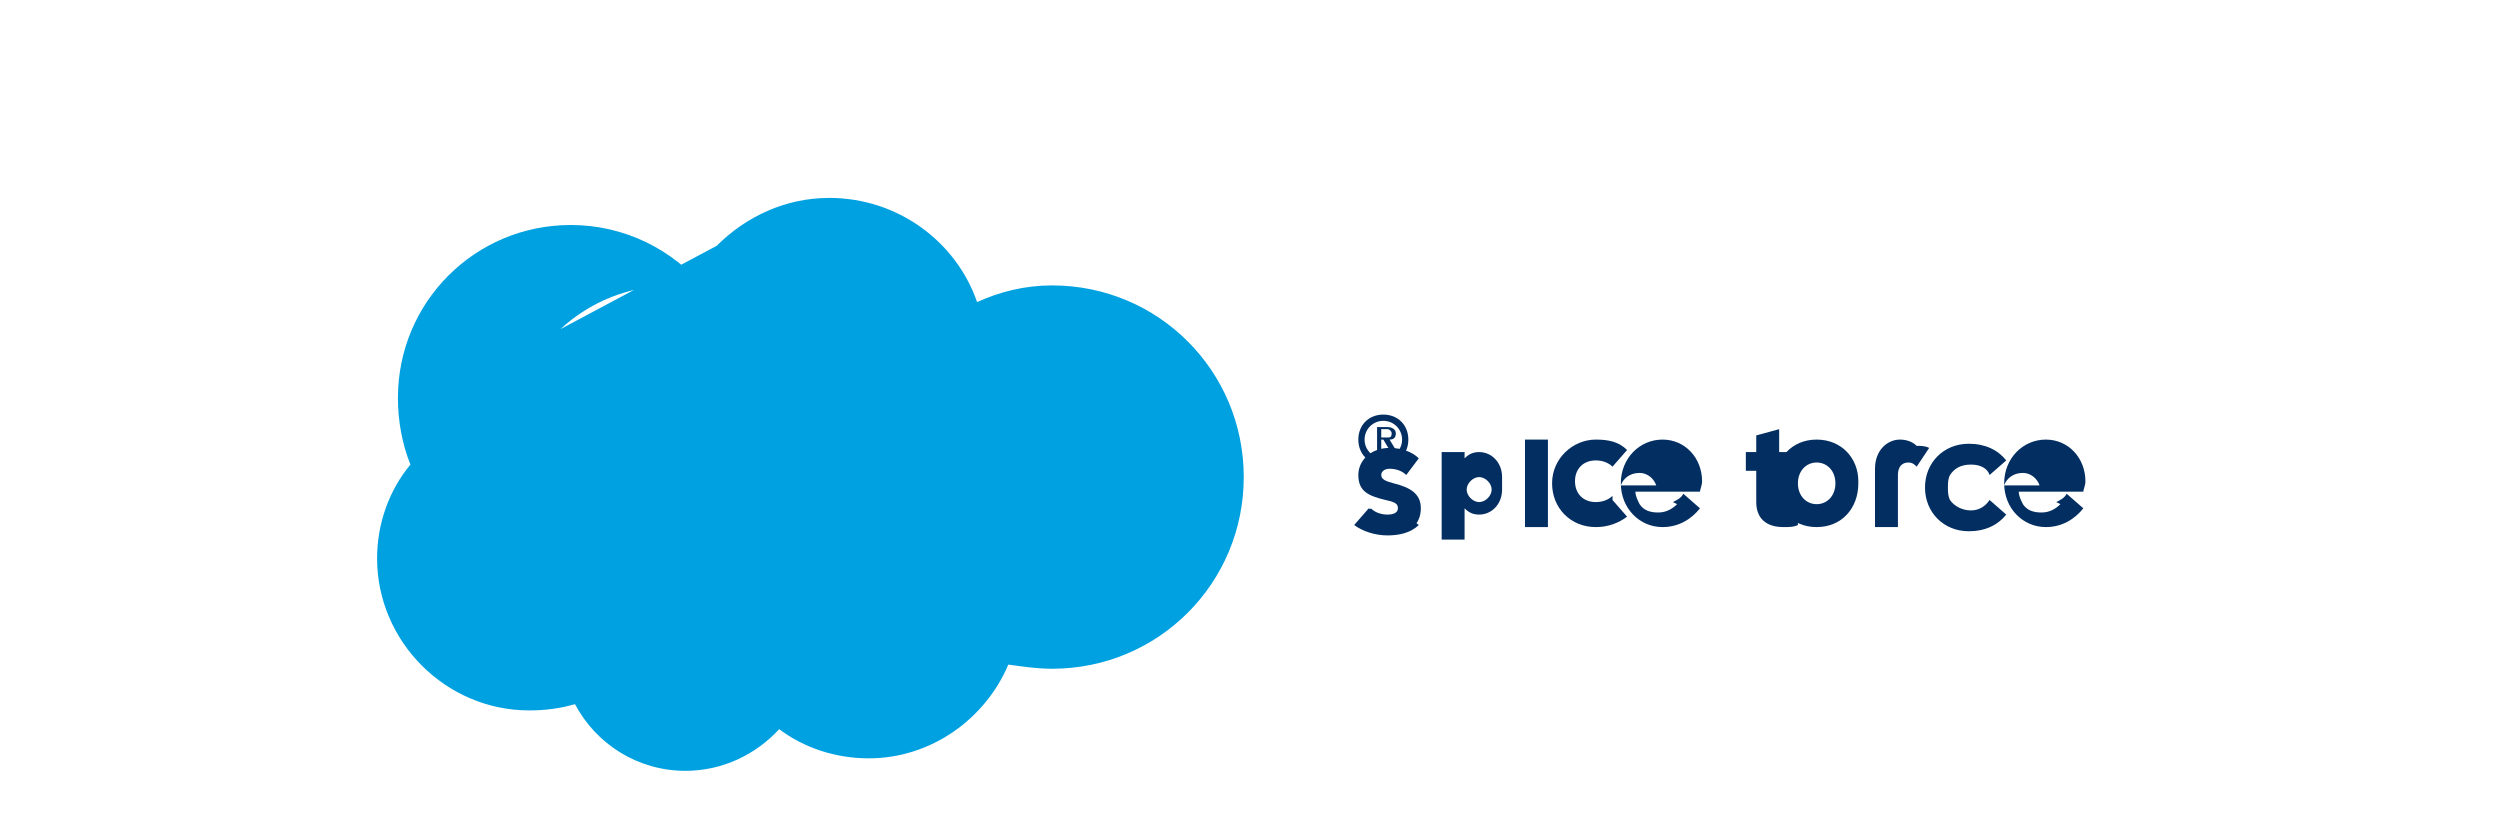 <svg viewBox="0 0 120 40" xmlns="http://www.w3.org/2000/svg">
  <g transform="translate(5, 8)">
    <!-- Salesforce cloud logo -->
    <path d="M29.4 3.8c1.4-1.4 3.3-2.3 5.4-2.3 3.3 0 6.1 2.1 7.1 5 1.1-.5 2.3-.8 3.6-.8 5.1 0 9.2 4.1 9.2 9.2s-4.1 9.2-9.2 9.2c-.7 0-1.4-.1-2.1-.2-1.1 2.6-3.7 4.5-6.7 4.5-1.6 0-3.1-.5-4.3-1.4-1.1 1.2-2.7 2-4.5 2-2.3 0-4.3-1.3-5.3-3.2-.7.2-1.4.3-2.2.3-4 0-7.3-3.3-7.3-7.3 0-1.7.6-3.3 1.6-4.5-.4-1-.6-2.1-.6-3.2 0-4.6 3.7-8.3 8.3-8.3 2.6 0 4.9 1.2 6.4 3-.5-.1-1-.1-1.5-.1-2.1 0-4 .8-5.4 2.1z" fill="#00A1E0"/>
    <!-- Salesforce text -->
    <g fill="#032E61">
      <path d="M60.2 13.1c0-.7.5-1.2 1.2-1.2.7 0 1.2.5 1.2 1.2 0 .7-.5 1.2-1.2 1.2-.7 0-1.2-.5-1.2-1.2zm2.1 0c0-.5-.4-.9-.9-.9s-.9.4-.9.9.4.9.9.9.9-.4.9-.9zm-.7-.6c.2 0 .4.1.4.3 0 .2-.1.3-.3.3l.3.5h-.3l-.3-.5h-.1v.5h-.2v-1.1h.5zm0 .5c.1 0 .2 0 .2-.2 0-.1-.1-.2-.2-.2h-.3v.4h.3z"/>
      <path d="M63.1 17.2c-.4.4-1 .5-1.5.5-.6 0-1.1-.2-1.5-.5l.7-.8c.2.2.5.3.8.3s.5-.1.5-.3c0-.2-.1-.3-.6-.4-.8-.2-1.3-.4-1.3-1.2 0-.7.6-1.3 1.5-1.3.6 0 1.1.2 1.4.5l-.6.8c-.2-.2-.5-.3-.8-.3-.2 0-.4.1-.4.3 0 .2.2.3.6.4.8.2 1.3.5 1.3 1.2 0 .8-.6 1.3-1.6 1.3-.6 0-1.2-.2-1.6-.5l.7-.8c.3.2.6.3.9.3.3 0 .5-.1.5-.3z"/>
      <path d="M67.1 15.5c0 .7-.5 1.2-1.1 1.2-.3 0-.5-.1-.7-.3v1.5h-1.1v-4.2h1.1v.3c.2-.2.4-.3.7-.3.6 0 1.1.5 1.1 1.2v.6zm-1.1-.6c-.3 0-.6.3-.6.6s.3.6.6.6.6-.3.6-.6-.3-.6-.6-.6z"/>
      <path d="M68.2 13.1h1.1v4.2h-1.1z"/>
      <path d="M72.4 15.8c-.2.2-.5.3-.8.3-.6 0-1-.4-1-1s.4-1 1-1c.3 0 .6.1.8.3l.7-.8c-.4-.4-.9-.5-1.5-.5-1.1 0-2.1.9-2.1 2.1s.9 2.1 2.1 2.1c.6 0 1.1-.2 1.5-.5l-.7-.8z"/>
      <path d="M75.5 16.2c-.2.2-.5.4-.9.4s-.7-.1-.9-.4c-.1-.2-.2-.4-.2-.6h3.1c0-.1.1-.3.1-.5 0-1.1-.8-2-1.9-2s-2 .9-2 2.1.9 2.1 2 2.1c.8 0 1.4-.4 1.8-.9l-.8-.7c-.1.2-.3.3-.5.4zm-1.8-1.5c.4 0 .7.3.8.6h-1.7c.1-.3.4-.6.9-.6z"/>
      <path d="M79.3 13.7h-.5v.9h.5v1.5c0 .8.5 1.2 1.3 1.2.3 0 .5 0 .7-.1v-.9c-.1 0-.3.1-.4.1-.3 0-.5-.1-.5-.4v-1.4h.9v-.9h-.9v-1.1l-1.1.3v.8z"/>
      <path d="M84.2 15.1c0-1.1-.8-2-2-2s-2 .9-2 2.1.8 2.1 2 2.1 2-.9 2-2.1v-.1zm-2 1.1c-.5 0-.9-.4-.9-1s.4-1 .9-1 .9.4.9 1-.4 1-.9 1z"/>
      <path d="M87 13.4c-.2-.2-.5-.3-.8-.3-.6 0-1.2.5-1.2 1.4v2.8h1.1v-2.5c0-.4.2-.6.5-.6.2 0 .3.1.4.2l.6-.9c-.2-.1-.4-.1-.6-.1z"/>
      <path d="M90.5 16c-.2.3-.5.5-.9.5s-.8-.2-1-.5c-.1-.2-.1-.4-.1-.6s0-.4.1-.6c.2-.3.5-.5 1-.5s.8.2.9.5l.8-.7c-.4-.5-1-.8-1.8-.8-1.2 0-2.1.9-2.1 2.1s.9 2.1 2.1 2.1c.8 0 1.4-.3 1.8-.8l-.8-.7z"/>
      <path d="M93.9 16.2c-.2.2-.5.4-.9.4s-.7-.1-.9-.4c-.1-.2-.2-.4-.2-.6h3.1c0-.1.1-.3.1-.5 0-1.1-.8-2-1.9-2s-2 .9-2 2.1.9 2.1 2 2.1c.8 0 1.4-.4 1.8-.9l-.8-.7c-.1.2-.3.3-.5.4zm-1.8-1.5c.4 0 .7.3.8.6h-1.7c.1-.3.4-.6.9-.6z"/>
    </g>
  </g>
</svg>